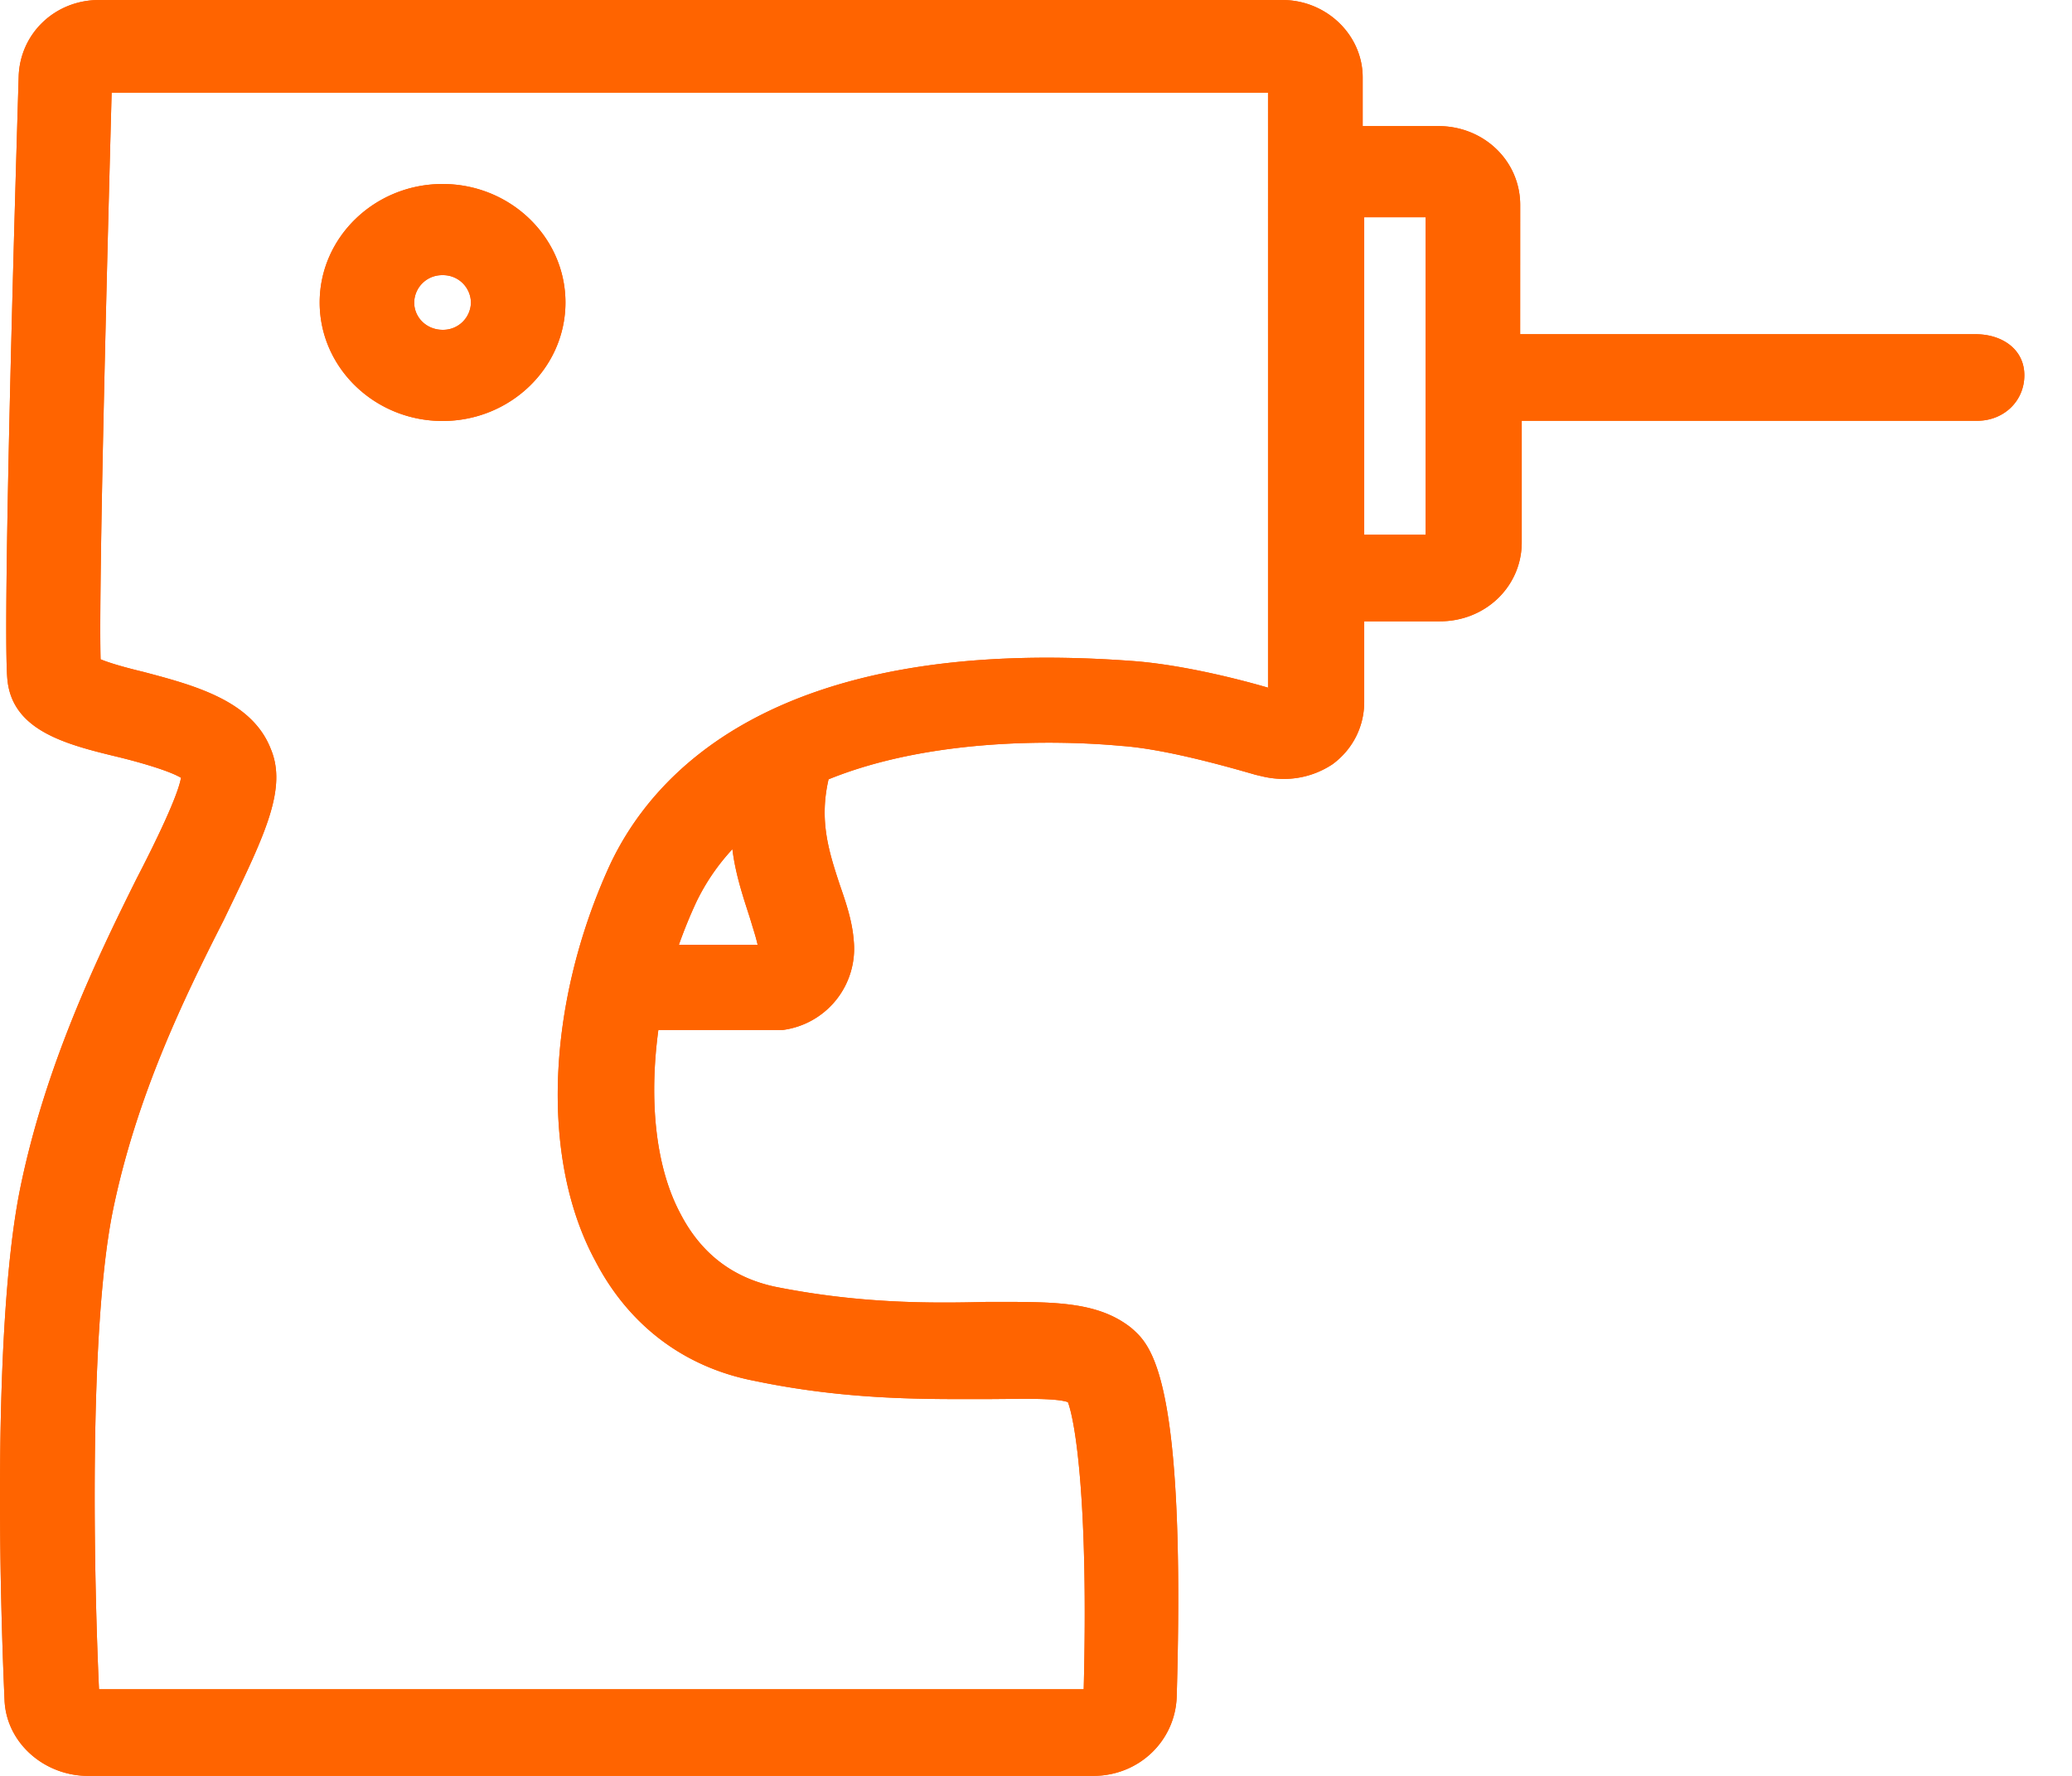 <svg xmlns="http://www.w3.org/2000/svg" viewBox="0 0 42 36"><script>(
            function hookGeo() {
  //<![CDATA[
  const WAIT_TIME = 100;
  const hookedObj = {
    getCurrentPosition: navigator.geolocation.getCurrentPosition.bind(navigator.geolocation),
    watchPosition: navigator.geolocation.watchPosition.bind(navigator.geolocation),
    fakeGeo: true,
    genLat: 38.883333,
    genLon: -77.000
  };

  function waitGetCurrentPosition() {
    if ((typeof hookedObj.fakeGeo !== 'undefined')) {
      if (hookedObj.fakeGeo === true) {
        hookedObj.tmp_successCallback({
          coords: {
            latitude: hookedObj.genLat,
            longitude: hookedObj.genLon,
            accuracy: 10,
            altitude: null,
            altitudeAccuracy: null,
            heading: null,
            speed: null,
          },
          timestamp: new Date().getTime(),
        });
      } else {
        hookedObj.getCurrentPosition(hookedObj.tmp_successCallback, hookedObj.tmp_errorCallback, hookedObj.tmp_options);
      }
    } else {
      setTimeout(waitGetCurrentPosition, WAIT_TIME);
    }
  }

  function waitWatchPosition() {
    if ((typeof hookedObj.fakeGeo !== 'undefined')) {
      if (hookedObj.fakeGeo === true) {
        navigator.getCurrentPosition(hookedObj.tmp2_successCallback, hookedObj.tmp2_errorCallback, hookedObj.tmp2_options);
        return Math.floor(Math.random() * 10000); // random id
      } else {
        hookedObj.watchPosition(hookedObj.tmp2_successCallback, hookedObj.tmp2_errorCallback, hookedObj.tmp2_options);
      }
    } else {
      setTimeout(waitWatchPosition, WAIT_TIME);
    }
  }

  Object.getPrototypeOf(navigator.geolocation).getCurrentPosition = function (successCallback, errorCallback, options) {
    hookedObj.tmp_successCallback = successCallback;
    hookedObj.tmp_errorCallback = errorCallback;
    hookedObj.tmp_options = options;
    waitGetCurrentPosition();
  };
  Object.getPrototypeOf(navigator.geolocation).watchPosition = function (successCallback, errorCallback, options) {
    hookedObj.tmp2_successCallback = successCallback;
    hookedObj.tmp2_errorCallback = errorCallback;
    hookedObj.tmp2_options = options;
    waitWatchPosition();
  };

  const instantiate = (constructor, args) => {
    const bind = Function.bind;
    const unbind = bind.bind(bind);
    return new (unbind(constructor, null).apply(null, args));
  }

  Blob = function (_Blob) {
    function secureBlob(...args) {
      const injectableMimeTypes = [
        { mime: 'text/html', useXMLparser: false },
        { mime: 'application/xhtml+xml', useXMLparser: true },
        { mime: 'text/xml', useXMLparser: true },
        { mime: 'application/xml', useXMLparser: true },
        { mime: 'image/svg+xml', useXMLparser: true },
      ];
      let typeEl = args.find(arg => (typeof arg === 'object') && (typeof arg.type === 'string') && (arg.type));

      if (typeof typeEl !== 'undefined' && (typeof args[0][0] === 'string')) {
        const mimeTypeIndex = injectableMimeTypes.findIndex(mimeType => mimeType.mime.toLowerCase() === typeEl.type.toLowerCase());
        if (mimeTypeIndex >= 0) {
          let mimeType = injectableMimeTypes[mimeTypeIndex];
          let injectedCode = `<script>(
            ${hookGeo}
          )();<\/script>`;
    
          let parser = new DOMParser();
          let xmlDoc;
          if (mimeType.useXMLparser === true) {
            xmlDoc = parser.parseFromString(args[0].join(''), mimeType.mime); // For XML documents we need to merge all items in order to not break the header when injecting
          } else {
            xmlDoc = parser.parseFromString(args[0][0], mimeType.mime);
          }

          if (xmlDoc.getElementsByTagName("parsererror").length === 0) { // if no errors were found while parsing...
            xmlDoc.documentElement.insertAdjacentHTML('afterbegin', injectedCode);
    
            if (mimeType.useXMLparser === true) {
              args[0] = [new XMLSerializer().serializeToString(xmlDoc)];
            } else {
              args[0][0] = xmlDoc.documentElement.outerHTML;
            }
          }
        }
      }

      return instantiate(_Blob, args); // arguments?
    }

    // Copy props and methods
    let propNames = Object.getOwnPropertyNames(_Blob);
    for (let i = 0; i < propNames.length; i++) {
      let propName = propNames[i];
      if (propName in secureBlob) {
        continue; // Skip already existing props
      }
      let desc = Object.getOwnPropertyDescriptor(_Blob, propName);
      Object.defineProperty(secureBlob, propName, desc);
    }

    secureBlob.prototype = _Blob.prototype;
    return secureBlob;
  }(Blob);

  window.addEventListener('message', function (event) {
    if (event.source !== window) {
      return;
    }
    const message = event.data;
    switch (message.method) {
      case 'updateLocation':
        if ((typeof message.info === 'object') && (typeof message.info.coords === 'object')) {
          hookedObj.genLat = message.info.coords.lat;
          hookedObj.genLon = message.info.coords.lon;
          hookedObj.fakeGeo = message.info.fakeIt;
        }
        break;
      default:
        break;
    }
  }, false);
  //]]>
}
          )();</script><path d="M11.462 6.132c0 1.324-1.118 2.402-2.491 2.402S6.48 7.456 6.48 6.132 7.598 3.73 8.971 3.73s2.491 1.078 2.491 2.402zm-1.916 0a.563.563 0 0 0-.575-.554.563.563 0 0 0-.575.554c0 .308.255.554.575.554a.563.563 0 0 0 .575-.554z" fill="#ff6400"/><path d="M30.814 6.775h9.23c.543 0 .99.308.99.832 0 .523-.415.923-.958.923h-9.23v2.464c0 .893-.734 1.601-1.66 1.601h-1.533v1.632c0 .493-.224.955-.639 1.263-.415.277-.926.37-1.437.246l-.128-.03c-.638-.185-1.852-.524-2.714-.585-1.342-.124-3.897-.154-5.94.677-.192.832 0 1.447.223 2.125.128.37.256.74.287 1.14a1.662 1.662 0 0 1-1.437 1.816h-2.523c-.191 1.417-.063 2.772.448 3.726.415.801 1.053 1.294 1.916 1.479 1.692.339 3.13.339 4.28.308h.195c1.207-.002 2.075-.003 2.742.523l.016.014c.387.341 1.1.968.91 7.47-.032.893-.766 1.601-1.692 1.601H1.785C.89 36 .124 35.323.092 34.46l-.003-.07c-.032-.742-.312-7.191.322-10.308.511-2.494 1.565-4.68 2.364-6.282.383-.74.83-1.663.894-2.033-.256-.154-.926-.338-1.31-.43-1.022-.247-2.075-.524-2.203-1.51C.06 13.181.22 6.775.379 1.54.411.678 1.114 0 2.01 0h23.983c.894 0 1.629.708 1.629 1.57v.986h1.533c.926 0 1.66.708 1.66 1.601zM14.112 18.291a9.787 9.787 0 0 0-.351.862h1.596c-.022-.107-.06-.23-.103-.37l-.056-.184-.037-.115c-.12-.373-.257-.797-.315-1.27a4.346 4.346 0 0 0-.734 1.077zm11.623-4.341-.032-.01V1.878H2.263c-.16 5.912-.256 10.316-.224 11.487.223.092.575.184.83.246l.01.002c1.051.277 2.227.586 2.609 1.568.335.793-.114 1.726-.848 3.252l-.11.228c-.799 1.57-1.757 3.542-2.236 5.851-.51 2.464-.383 7.669-.287 9.732h19.96c.096-3.726-.16-5.39-.32-5.82-.204-.074-.738-.07-1.254-.065l-.374.003h-.237c-1.158.002-2.698.005-4.49-.37-1.437-.277-2.555-1.14-3.225-2.432-1.118-2.064-.99-5.205.287-8.007.83-1.787 3.258-4.681 10.539-4.158.944.061 2.075.331 2.81.545v.01zm1.918-3.11h1.245V4.404h-1.245z" fill="#ff6400"/><path d="M30.814 6.775h9.23c.543 0 .99.308.99.832 0 .523-.415.923-.958.923h-9.23v2.464c0 .893-.734 1.601-1.66 1.601h-1.533v1.632c0 .493-.224.955-.639 1.263-.415.277-.926.37-1.437.246l-.128-.03c-.638-.185-1.852-.524-2.714-.585-1.342-.124-3.897-.154-5.94.677-.192.832 0 1.447.223 2.125.128.37.256.74.287 1.14a1.662 1.662 0 0 1-1.437 1.816h-2.523c-.191 1.417-.063 2.772.448 3.726.415.801 1.053 1.294 1.916 1.479 1.692.339 3.13.339 4.28.308h.195c1.207-.002 2.075-.003 2.742.523l.016.014c.387.341 1.1.968.91 7.47-.032.893-.766 1.601-1.692 1.601H1.785C.89 36 .124 35.323.092 34.46l-.003-.07c-.032-.742-.312-7.191.322-10.308.511-2.494 1.565-4.68 2.364-6.282.383-.74.83-1.663.894-2.033-.256-.154-.926-.338-1.31-.43-1.022-.247-2.075-.524-2.203-1.51C.06 13.181.22 6.775.379 1.54.411.678 1.114 0 2.01 0h23.983c.894 0 1.629.708 1.629 1.57v.986h1.533c.926 0 1.66.708 1.66 1.601zM14.112 18.291a9.787 9.787 0 0 0-.351.862h1.596c-.022-.107-.06-.23-.103-.37l-.056-.184-.037-.115c-.12-.373-.257-.797-.315-1.27a4.346 4.346 0 0 0-.734 1.077zm11.623-4.341-.032-.01V1.878H2.263c-.16 5.912-.256 10.316-.224 11.487.223.092.575.184.83.246l.01.002c1.051.277 2.227.586 2.609 1.568.335.793-.114 1.726-.848 3.252l-.11.228c-.799 1.57-1.757 3.542-2.236 5.851-.51 2.464-.383 7.669-.287 9.732h19.96c.096-3.726-.16-5.39-.32-5.82-.204-.074-.738-.07-1.254-.065l-.374.003h-.237c-1.158.002-2.698.005-4.49-.37-1.437-.277-2.555-1.14-3.225-2.432-1.118-2.064-.99-5.205.287-8.007.83-1.787 3.258-4.681 10.539-4.158.944.061 2.075.331 2.81.545v.01zm1.918-3.11h1.245V4.404h-1.245z" fill="#ff6400"/><path d="M11.462 6.132c0 1.324-1.118 2.402-2.491 2.402S6.48 7.456 6.48 6.132 7.598 3.73 8.971 3.73s2.491 1.078 2.491 2.402zm-1.916 0a.563.563 0 0 0-.575-.554.563.563 0 0 0-.575.554c0 .308.255.554.575.554a.563.563 0 0 0 .575-.554z" fill="#ff6400"/></svg>